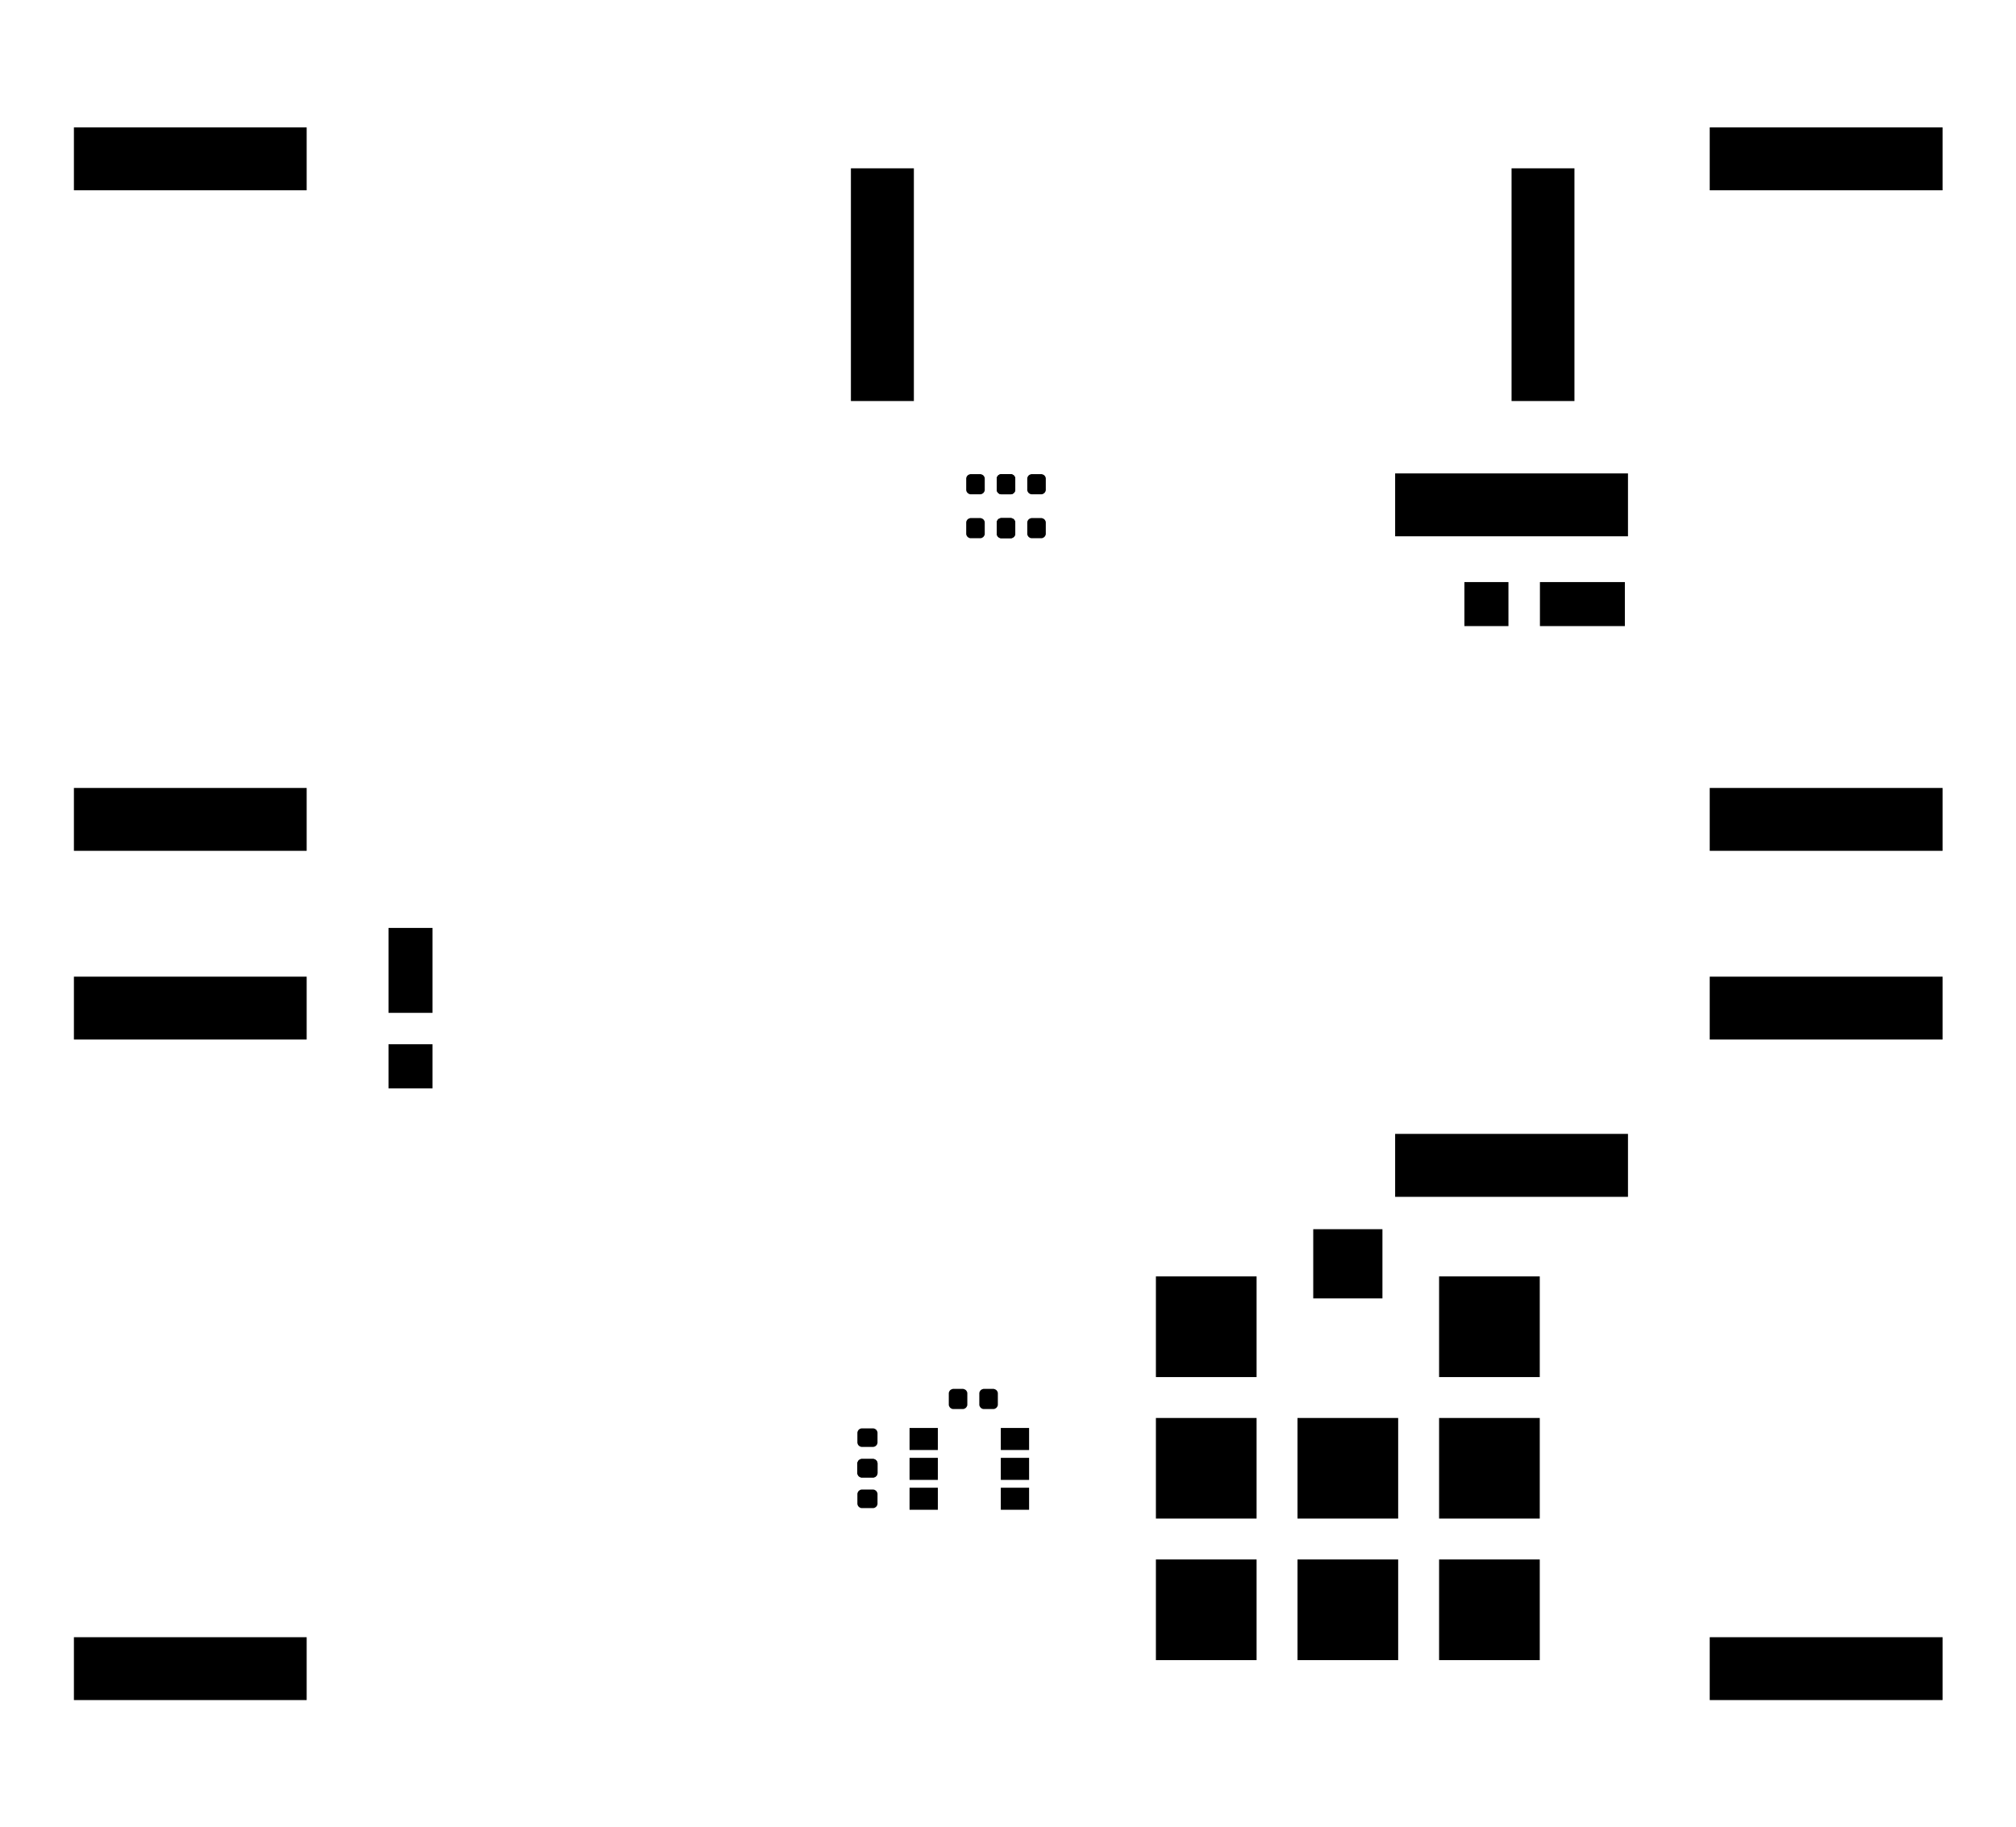<?xml version="1.0" standalone="no"?>
 <!DOCTYPE svg PUBLIC "-//W3C//DTD SVG 1.1//EN" 
 "http://www.w3.org/Graphics/SVG/1.1/DTD/svg11.dtd"> 
<svg xmlns="http://www.w3.org/2000/svg" version="1.1" 
    width="6.408cm" height="5.809cm" viewBox="0 0 25230 22870 ">
<title>SVG Picture created as solarpcd-F_Paste.svg date 2019/11/01 14:38:56 </title>
  <desc>Picture generated by PCBNEW </desc>
<g style="fill:#000000; fill-opacity:1;stroke:#000000; stroke-opacity:1;
stroke-linecap:round; stroke-linejoin:round; "
 transform="translate(0 0) scale(1 1)">
</g>
<g style="fill:#000000; fill-opacity:0.0; 
stroke:#000000; stroke-width:-0; stroke-opacity:1; 
stroke-linecap:round; stroke-linejoin:round;">
</g>
<g style="fill:#000000; fill-opacity:1.0; 
stroke:#000000; stroke-width:39.37; stroke-opacity:1; 
stroke-linecap:round; stroke-linejoin:round;">
<path style="fill:#000000; fill-opacity:1.0; 
stroke:#000000; stroke-width:39.37; stroke-opacity:1; 
stroke-linecap:round; stroke-linejoin:round;fill-rule:evenodd;"
d="M 17262,16212
17262,15425
16474,15425
16474,16212
Z" /> 
<path style="fill:#000000; fill-opacity:1.0; 
stroke:#000000; stroke-width:39.37; stroke-opacity:1; 
stroke-linecap:round; stroke-linejoin:round;fill-rule:evenodd;"
d="M 15687,17196
15687,16015
14506,16015
14506,17196
Z" /> 
<path style="fill:#000000; fill-opacity:1.0; 
stroke:#000000; stroke-width:39.37; stroke-opacity:1; 
stroke-linecap:round; stroke-linejoin:round;fill-rule:evenodd;"
d="M 19230,17196
19230,16015
18049,16015
18049,17196
Z" /> 
<path style="fill:#000000; fill-opacity:1.0; 
stroke:#000000; stroke-width:39.37; stroke-opacity:1; 
stroke-linecap:round; stroke-linejoin:round;fill-rule:evenodd;"
d="M 15687,18968
15687,17787
14506,17787
14506,18968
Z" /> 
<path style="fill:#000000; fill-opacity:1.0; 
stroke:#000000; stroke-width:39.37; stroke-opacity:1; 
stroke-linecap:round; stroke-linejoin:round;fill-rule:evenodd;"
d="M 19230,18968
19230,17787
18049,17787
18049,18968
Z" /> 
<path style="fill:#000000; fill-opacity:1.0; 
stroke:#000000; stroke-width:39.37; stroke-opacity:1; 
stroke-linecap:round; stroke-linejoin:round;fill-rule:evenodd;"
d="M 15687,20740
15687,19559
14506,19559
14506,20740
Z" /> 
<path style="fill:#000000; fill-opacity:1.0; 
stroke:#000000; stroke-width:39.37; stroke-opacity:1; 
stroke-linecap:round; stroke-linejoin:round;fill-rule:evenodd;"
d="M 17459,20740
17459,19559
16277,19559
16277,20740
Z" /> 
<path style="fill:#000000; fill-opacity:1.0; 
stroke:#000000; stroke-width:39.37; stroke-opacity:1; 
stroke-linecap:round; stroke-linejoin:round;fill-rule:evenodd;"
d="M 19230,20740
19230,19559
18049,19559
18049,20740
Z" /> 
<path style="fill:#000000; fill-opacity:1.0; 
stroke:#000000; stroke-width:39.37; stroke-opacity:1; 
stroke-linecap:round; stroke-linejoin:round;fill-rule:evenodd;"
d="M 17459,18968
17459,17787
16277,17787
16277,18968
Z" /> 
<g >
</g>
<g >
</g>
<g >
</g>
<g style="fill:#000000; fill-opacity:1.0; 
stroke:#000000; stroke-width:39.37; stroke-opacity:1; 
stroke-linecap:round; stroke-linejoin:round;">
</g>
<g style="fill:#000000; fill-opacity:1.0; 
stroke:#000000; stroke-width:0; stroke-opacity:1; 
stroke-linecap:round; stroke-linejoin:round;">
<path style="fill:#000000; fill-opacity:1.0; 
stroke:#000000; stroke-width:0; stroke-opacity:1; 
stroke-linecap:round; stroke-linejoin:round;fill-rule:evenodd;"
d="M 12054,17384
12059,17385
12065,17387
12070,17389
12075,17391
12080,17394
12085,17397
12089,17401
12093,17405
12096,17410
12099,17415
12102,17420
12104,17425
12105,17431
12106,17437
12106,17442
12106,17578
12106,17584
12105,17589
12104,17595
12102,17600
12099,17605
12096,17610
12093,17615
12089,17619
12085,17623
12080,17626
12075,17629
12070,17632
12065,17634
12059,17635
12054,17636
12048,17636
11932,17636
11926,17636
11921,17635
11915,17634
11910,17632
11905,17629
11900,17626
11895,17623
11891,17619
11887,17615
11884,17610
11881,17605
11878,17600
11876,17595
11875,17589
11874,17584
11874,17578
11874,17442
11874,17437
11875,17431
11876,17425
11878,17420
11881,17415
11884,17410
11887,17405
11891,17401
11895,17397
11900,17394
11905,17391
11910,17389
11915,17387
11921,17385
11926,17384
11932,17384
12048,17384
12054,17384
Z" /> 
<path style="fill:#000000; fill-opacity:1.0; 
stroke:#000000; stroke-width:0; stroke-opacity:1; 
stroke-linecap:round; stroke-linejoin:round;fill-rule:evenodd;"
d="M 12436,17384
12441,17385
12447,17387
12452,17389
12457,17391
12462,17394
12467,17397
12471,17401
12475,17405
12478,17410
12481,17415
12484,17420
12486,17425
12487,17431
12488,17437
12488,17442
12488,17578
12488,17584
12487,17589
12486,17595
12484,17600
12481,17605
12478,17610
12475,17615
12471,17619
12467,17623
12462,17626
12457,17629
12452,17632
12447,17634
12441,17635
12436,17636
12430,17636
12314,17636
12308,17636
12303,17635
12297,17634
12292,17632
12286,17629
12282,17626
12277,17623
12273,17619
12269,17615
12266,17610
12263,17605
12260,17600
12258,17595
12257,17589
12256,17584
12256,17578
12256,17442
12256,17437
12257,17431
12258,17425
12260,17420
12263,17415
12266,17410
12269,17405
12273,17401
12277,17397
12282,17394
12286,17391
12292,17389
12297,17387
12303,17385
12308,17384
12314,17384
12430,17384
12436,17384
Z" /> 
</g>
<g >
</g>
<g >
</g>
<g >
</g>
<g >
</g>
<g >
</g>
<g >
</g>
<g >
</g>
<g style="fill:#000000; fill-opacity:1.0; 
stroke:#000000; stroke-width:0; stroke-opacity:1; 
stroke-linecap:round; stroke-linejoin:round;">
<path style="fill:#000000; fill-opacity:1.0; 
stroke:#000000; stroke-width:0; stroke-opacity:1; 
stroke-linecap:round; stroke-linejoin:round;fill-rule:evenodd;"
d="M 11737,18149
11383,18149
11383,17873
11737,17873
11737,18149
Z" /> 
<path style="fill:#000000; fill-opacity:1.0; 
stroke:#000000; stroke-width:0; stroke-opacity:1; 
stroke-linecap:round; stroke-linejoin:round;fill-rule:evenodd;"
d="M 11737,18523
11383,18523
11383,18247
11737,18247
11737,18523
Z" /> 
<path style="fill:#000000; fill-opacity:1.0; 
stroke:#000000; stroke-width:0; stroke-opacity:1; 
stroke-linecap:round; stroke-linejoin:round;fill-rule:evenodd;"
d="M 11737,18897
11383,18897
11383,18621
11737,18621
11737,18897
Z" /> 
<path style="fill:#000000; fill-opacity:1.0; 
stroke:#000000; stroke-width:0; stroke-opacity:1; 
stroke-linecap:round; stroke-linejoin:round;fill-rule:evenodd;"
d="M 12879,18897
12525,18897
12525,18621
12879,18621
12879,18897
Z" /> 
<path style="fill:#000000; fill-opacity:1.0; 
stroke:#000000; stroke-width:0; stroke-opacity:1; 
stroke-linecap:round; stroke-linejoin:round;fill-rule:evenodd;"
d="M 12879,18523
12525,18523
12525,18247
12879,18247
12879,18523
Z" /> 
<path style="fill:#000000; fill-opacity:1.0; 
stroke:#000000; stroke-width:0; stroke-opacity:1; 
stroke-linecap:round; stroke-linejoin:round;fill-rule:evenodd;"
d="M 12879,18149
12525,18149
12525,17873
12879,17873
12879,18149
Z" /> 
</g>
<g >
</g>
<g style="fill:#000000; fill-opacity:1.0; 
stroke:#000000; stroke-width:0; stroke-opacity:1; 
stroke-linecap:round; stroke-linejoin:round;">
<path style="fill:#000000; fill-opacity:1.0; 
stroke:#000000; stroke-width:0; stroke-opacity:1; 
stroke-linecap:round; stroke-linejoin:round;fill-rule:evenodd;"
d="M 15726,15976
15726,17236
14466,17236
14466,15976
15726,15976
Z" /> 
<path style="fill:#000000; fill-opacity:1.0; 
stroke:#000000; stroke-width:0; stroke-opacity:1; 
stroke-linecap:round; stroke-linejoin:round;fill-rule:evenodd;"
d="M 17301,15385
17301,16251
16435,16251
16435,15385
17301,15385
Z" /> 
<path style="fill:#000000; fill-opacity:1.0; 
stroke:#000000; stroke-width:0; stroke-opacity:1; 
stroke-linecap:round; stroke-linejoin:round;fill-rule:evenodd;"
d="M 19270,15976
19270,17236
18010,17236
18010,15976
19270,15976
Z" /> 
<path style="fill:#000000; fill-opacity:1.0; 
stroke:#000000; stroke-width:0; stroke-opacity:1; 
stroke-linecap:round; stroke-linejoin:round;fill-rule:evenodd;"
d="M 15726,17748
15726,19007
14466,19007
14466,17748
15726,17748
Z" /> 
<path style="fill:#000000; fill-opacity:1.0; 
stroke:#000000; stroke-width:0; stroke-opacity:1; 
stroke-linecap:round; stroke-linejoin:round;fill-rule:evenodd;"
d="M 17498,17748
17498,19007
16238,19007
16238,17748
17498,17748
Z" /> 
<path style="fill:#000000; fill-opacity:1.0; 
stroke:#000000; stroke-width:0; stroke-opacity:1; 
stroke-linecap:round; stroke-linejoin:round;fill-rule:evenodd;"
d="M 19270,17748
19270,19007
18010,19007
18010,17748
19270,17748
Z" /> 
<path style="fill:#000000; fill-opacity:1.0; 
stroke:#000000; stroke-width:0; stroke-opacity:1; 
stroke-linecap:round; stroke-linejoin:round;fill-rule:evenodd;"
d="M 15726,19519
15726,20779
14466,20779
14466,19519
15726,19519
Z" /> 
<path style="fill:#000000; fill-opacity:1.0; 
stroke:#000000; stroke-width:0; stroke-opacity:1; 
stroke-linecap:round; stroke-linejoin:round;fill-rule:evenodd;"
d="M 17498,19519
17498,20779
16238,20779
16238,19519
17498,19519
Z" /> 
<path style="fill:#000000; fill-opacity:1.0; 
stroke:#000000; stroke-width:0; stroke-opacity:1; 
stroke-linecap:round; stroke-linejoin:round;fill-rule:evenodd;"
d="M 19270,19519
19270,20779
18010,20779
18010,19519
19270,19519
Z" /> 
</g>
<g >
</g>
<g style="fill:#000000; fill-opacity:1.0; 
stroke:#000000; stroke-width:0; stroke-opacity:1; 
stroke-linecap:round; stroke-linejoin:round;">
<path style="fill:#000000; fill-opacity:1.0; 
stroke:#000000; stroke-width:0; stroke-opacity:1; 
stroke-linecap:round; stroke-linejoin:round;fill-rule:evenodd;"
d="M 3838,10649
925,10649
925,9862
3838,9862
3838,10649
Z" /> 
<path style="fill:#000000; fill-opacity:1.0; 
stroke:#000000; stroke-width:0; stroke-opacity:1; 
stroke-linecap:round; stroke-linejoin:round;fill-rule:evenodd;"
d="M 3838,2381
925,2381
925,1594
3838,1594
3838,2381
Z" /> 
</g>
<g >
</g>
<g style="fill:#000000; fill-opacity:1.0; 
stroke:#000000; stroke-width:0; stroke-opacity:1; 
stroke-linecap:round; stroke-linejoin:round;">
<path style="fill:#000000; fill-opacity:1.0; 
stroke:#000000; stroke-width:0; stroke-opacity:1; 
stroke-linecap:round; stroke-linejoin:round;fill-rule:evenodd;"
d="M 21397,12224
24311,12224
24311,13011
21397,13011
21397,12224
Z" /> 
<path style="fill:#000000; fill-opacity:1.0; 
stroke:#000000; stroke-width:0; stroke-opacity:1; 
stroke-linecap:round; stroke-linejoin:round;fill-rule:evenodd;"
d="M 21397,20492
24311,20492
24311,21279
21397,21279
21397,20492
Z" /> 
</g>
<g >
</g>
<g style="fill:#000000; fill-opacity:1.0; 
stroke:#000000; stroke-width:0; stroke-opacity:1; 
stroke-linecap:round; stroke-linejoin:round;">
<path style="fill:#000000; fill-opacity:1.0; 
stroke:#000000; stroke-width:0; stroke-opacity:1; 
stroke-linecap:round; stroke-linejoin:round;fill-rule:evenodd;"
d="M 19704,2106
19704,5019
18917,5019
18917,2106
19704,2106
Z" /> 
<path style="fill:#000000; fill-opacity:1.0; 
stroke:#000000; stroke-width:0; stroke-opacity:1; 
stroke-linecap:round; stroke-linejoin:round;fill-rule:evenodd;"
d="M 11437,2106
11437,5019
10649,5019
10649,2106
11437,2106
Z" /> 
</g>
<g >
</g>
<g style="fill:#000000; fill-opacity:1.0; 
stroke:#000000; stroke-width:0; stroke-opacity:1; 
stroke-linecap:round; stroke-linejoin:round;">
<path style="fill:#000000; fill-opacity:1.0; 
stroke:#000000; stroke-width:0; stroke-opacity:1; 
stroke-linecap:round; stroke-linejoin:round;fill-rule:evenodd;"
d="M 20374,14980
17460,14980
17460,14192
20374,14192
20374,14980
Z" /> 
<path style="fill:#000000; fill-opacity:1.0; 
stroke:#000000; stroke-width:0; stroke-opacity:1; 
stroke-linecap:round; stroke-linejoin:round;fill-rule:evenodd;"
d="M 20374,6712
17460,6712
17460,5925
20374,5925
20374,6712
Z" /> 
</g>
<g >
</g>
<g style="fill:#000000; fill-opacity:1.0; 
stroke:#000000; stroke-width:0; stroke-opacity:1; 
stroke-linecap:round; stroke-linejoin:round;">
<path style="fill:#000000; fill-opacity:1.0; 
stroke:#000000; stroke-width:0; stroke-opacity:1; 
stroke-linecap:round; stroke-linejoin:round;fill-rule:evenodd;"
d="M 925,12224
3838,12224
3838,13011
925,13011
925,12224
Z" /> 
<path style="fill:#000000; fill-opacity:1.0; 
stroke:#000000; stroke-width:0; stroke-opacity:1; 
stroke-linecap:round; stroke-linejoin:round;fill-rule:evenodd;"
d="M 925,20492
3838,20492
3838,21279
925,21279
925,20492
Z" /> 
</g>
<g >
</g>
<g style="fill:#000000; fill-opacity:1.0; 
stroke:#000000; stroke-width:0; stroke-opacity:1; 
stroke-linecap:round; stroke-linejoin:round;">
<path style="fill:#000000; fill-opacity:1.0; 
stroke:#000000; stroke-width:0; stroke-opacity:1; 
stroke-linecap:round; stroke-linejoin:round;fill-rule:evenodd;"
d="M 24311,10649
21397,10649
21397,9862
24311,9862
24311,10649
Z" /> 
<path style="fill:#000000; fill-opacity:1.0; 
stroke:#000000; stroke-width:0; stroke-opacity:1; 
stroke-linecap:round; stroke-linejoin:round;fill-rule:evenodd;"
d="M 24311,2381
21397,2381
21397,1594
24311,1594
24311,2381
Z" /> 
</g>
<g >
</g>
<g style="fill:#000000; fill-opacity:1.0; 
stroke:#000000; stroke-width:0; stroke-opacity:1; 
stroke-linecap:round; stroke-linejoin:round;">
<path style="fill:#000000; fill-opacity:1.0; 
stroke:#000000; stroke-width:0; stroke-opacity:1; 
stroke-linecap:round; stroke-linejoin:round;fill-rule:evenodd;"
d="M 4862,11614
5413,11614
5413,12677
4862,12677
4862,11614
Z" /> 
<path style="fill:#000000; fill-opacity:1.0; 
stroke:#000000; stroke-width:0; stroke-opacity:1; 
stroke-linecap:round; stroke-linejoin:round;fill-rule:evenodd;"
d="M 4862,13070
5413,13070
5413,13622
4862,13622
4862,13070
Z" /> 
</g>
<g >
</g>
<g style="fill:#000000; fill-opacity:1.0; 
stroke:#000000; stroke-width:0; stroke-opacity:1; 
stroke-linecap:round; stroke-linejoin:round;">
<path style="fill:#000000; fill-opacity:1.0; 
stroke:#000000; stroke-width:0; stroke-opacity:1; 
stroke-linecap:round; stroke-linejoin:round;fill-rule:evenodd;"
d="M 20335,7285
20335,7836
19272,7836
19272,7285
20335,7285
Z" /> 
<path style="fill:#000000; fill-opacity:1.0; 
stroke:#000000; stroke-width:0; stroke-opacity:1; 
stroke-linecap:round; stroke-linejoin:round;fill-rule:evenodd;"
d="M 18878,7285
18878,7836
18327,7836
18327,7285
18878,7285
Z" /> 
</g>
<g >
</g>
<g style="fill:#000000; fill-opacity:1.0; 
stroke:#000000; stroke-width:0; stroke-opacity:1; 
stroke-linecap:round; stroke-linejoin:round;">
<path style="fill:#000000; fill-opacity:1.0; 
stroke:#000000; stroke-width:0; stroke-opacity:1; 
stroke-linecap:round; stroke-linejoin:round;fill-rule:evenodd;"
d="M 12654,5934
12659,5935
12665,5937
12670,5939
12675,5941
12680,5944
12685,5947
12689,5951
12693,5955
12696,5960
12699,5965
12702,5970
12704,5975
12705,5981
12706,5987
12706,5992
12706,6128
12706,6134
12705,6139
12704,6145
12702,6150
12699,6155
12696,6160
12693,6165
12689,6169
12685,6173
12680,6176
12675,6179
12670,6182
12665,6184
12659,6185
12654,6186
12648,6186
12532,6186
12526,6186
12521,6185
12515,6184
12510,6182
12505,6179
12500,6176
12495,6173
12491,6169
12487,6165
12484,6160
12481,6155
12478,6150
12476,6145
12475,6139
12474,6134
12474,6128
12474,5992
12474,5987
12475,5981
12476,5975
12478,5970
12481,5965
12484,5960
12487,5955
12491,5951
12495,5947
12500,5944
12505,5941
12510,5939
12515,5937
12521,5935
12526,5934
12532,5934
12648,5934
12654,5934
Z" /> 
<path style="fill:#000000; fill-opacity:1.0; 
stroke:#000000; stroke-width:0; stroke-opacity:1; 
stroke-linecap:round; stroke-linejoin:round;fill-rule:evenodd;"
d="M 13036,5934
13041,5935
13047,5937
13052,5939
13057,5941
13062,5944
13067,5947
13071,5951
13075,5955
13078,5960
13081,5965
13084,5970
13086,5975
13087,5981
13088,5987
13088,5992
13088,6128
13088,6134
13087,6139
13086,6145
13084,6150
13081,6155
13078,6160
13075,6165
13071,6169
13067,6173
13062,6176
13057,6179
13052,6182
13047,6184
13041,6185
13036,6186
13030,6186
12914,6186
12908,6186
12903,6185
12897,6184
12892,6182
12886,6179
12882,6176
12877,6173
12873,6169
12869,6165
12866,6160
12863,6155
12860,6150
12858,6145
12857,6139
12856,6134
12856,6128
12856,5992
12856,5987
12857,5981
12858,5975
12860,5970
12863,5965
12866,5960
12869,5955
12873,5951
12877,5947
12882,5944
12886,5941
12892,5939
12897,5937
12903,5935
12908,5934
12914,5934
13030,5934
13036,5934
Z" /> 
</g>
<g >
</g>
<g style="fill:#000000; fill-opacity:1.0; 
stroke:#000000; stroke-width:0; stroke-opacity:1; 
stroke-linecap:round; stroke-linejoin:round;">
<path style="fill:#000000; fill-opacity:1.0; 
stroke:#000000; stroke-width:0; stroke-opacity:1; 
stroke-linecap:round; stroke-linejoin:round;fill-rule:evenodd;"
d="M 12272,5934
12277,5935
12283,5937
12288,5939
12293,5941
12298,5944
12303,5947
12307,5951
12311,5955
12314,5960
12317,5965
12320,5970
12322,5975
12323,5981
12324,5987
12324,5992
12324,6128
12324,6134
12323,6139
12322,6145
12320,6150
12317,6155
12314,6160
12311,6165
12307,6169
12303,6173
12298,6176
12293,6179
12288,6182
12283,6184
12277,6185
12272,6186
12266,6186
12150,6186
12144,6186
12139,6185
12133,6184
12128,6182
12123,6179
12118,6176
12113,6173
12109,6169
12105,6165
12102,6160
12099,6155
12096,6150
12094,6145
12093,6139
12092,6134
12092,6128
12092,5992
12092,5987
12093,5981
12094,5975
12096,5970
12099,5965
12102,5960
12105,5955
12109,5951
12113,5947
12118,5944
12123,5941
12128,5939
12133,5937
12139,5935
12144,5934
12150,5934
12266,5934
12272,5934
Z" /> 
<path style="fill:#000000; fill-opacity:1.0; 
stroke:#000000; stroke-width:0; stroke-opacity:1; 
stroke-linecap:round; stroke-linejoin:round;fill-rule:evenodd;"
d="M 12654,5934
12659,5935
12665,5937
12670,5939
12675,5941
12680,5944
12685,5947
12689,5951
12693,5955
12696,5960
12699,5965
12702,5970
12704,5975
12705,5981
12706,5987
12706,5992
12706,6128
12706,6134
12705,6139
12704,6145
12702,6150
12699,6155
12696,6160
12693,6165
12689,6169
12685,6173
12680,6176
12675,6179
12670,6182
12665,6184
12659,6185
12654,6186
12648,6186
12532,6186
12526,6186
12521,6185
12515,6184
12510,6182
12504,6179
12500,6176
12495,6173
12491,6169
12487,6165
12484,6160
12481,6155
12478,6150
12476,6145
12475,6139
12474,6134
12474,6128
12474,5992
12474,5987
12475,5981
12476,5975
12478,5970
12481,5965
12484,5960
12487,5955
12491,5951
12495,5947
12500,5944
12504,5941
12510,5939
12515,5937
12521,5935
12526,5934
12532,5934
12648,5934
12654,5934
Z" /> 
</g>
<g >
</g>
<g style="fill:#000000; fill-opacity:1.0; 
stroke:#000000; stroke-width:0; stroke-opacity:1; 
stroke-linecap:round; stroke-linejoin:round;">
<path style="fill:#000000; fill-opacity:1.0; 
stroke:#000000; stroke-width:0; stroke-opacity:1; 
stroke-linecap:round; stroke-linejoin:round;fill-rule:evenodd;"
d="M 12654,6484
12659,6485
12665,6487
12670,6489
12675,6491
12680,6494
12685,6497
12689,6501
12693,6505
12696,6510
12699,6515
12702,6520
12704,6525
12705,6531
12706,6537
12706,6542
12706,6678
12706,6684
12705,6689
12704,6695
12702,6700
12699,6705
12696,6710
12693,6715
12689,6719
12685,6723
12680,6726
12675,6729
12670,6732
12665,6734
12659,6735
12654,6736
12648,6736
12532,6736
12526,6736
12521,6735
12515,6734
12510,6732
12505,6729
12500,6726
12495,6723
12491,6719
12487,6715
12484,6710
12481,6705
12478,6700
12476,6695
12475,6689
12474,6684
12474,6678
12474,6542
12474,6537
12475,6531
12476,6525
12478,6520
12481,6515
12484,6510
12487,6505
12491,6501
12495,6497
12500,6494
12505,6491
12510,6489
12515,6487
12521,6485
12526,6484
12532,6484
12648,6484
12654,6484
Z" /> 
<path style="fill:#000000; fill-opacity:1.0; 
stroke:#000000; stroke-width:0; stroke-opacity:1; 
stroke-linecap:round; stroke-linejoin:round;fill-rule:evenodd;"
d="M 13036,6484
13041,6485
13047,6487
13052,6489
13057,6491
13062,6494
13067,6497
13071,6501
13075,6505
13078,6510
13081,6515
13084,6520
13086,6525
13087,6531
13088,6537
13088,6542
13088,6678
13088,6684
13087,6689
13086,6695
13084,6700
13081,6705
13078,6710
13075,6715
13071,6719
13067,6723
13062,6726
13057,6729
13052,6732
13047,6734
13041,6735
13036,6736
13030,6736
12914,6736
12908,6736
12903,6735
12897,6734
12892,6732
12886,6729
12882,6726
12877,6723
12873,6719
12869,6715
12866,6710
12863,6705
12860,6700
12858,6695
12857,6689
12856,6684
12856,6678
12856,6542
12856,6537
12857,6531
12858,6525
12860,6520
12863,6515
12866,6510
12869,6505
12873,6501
12877,6497
12882,6494
12886,6491
12892,6489
12897,6487
12903,6485
12908,6484
12914,6484
13030,6484
13036,6484
Z" /> 
</g>
<g >
</g>
<g style="fill:#000000; fill-opacity:1.0; 
stroke:#000000; stroke-width:0; stroke-opacity:1; 
stroke-linecap:round; stroke-linejoin:round;">
<path style="fill:#000000; fill-opacity:1.0; 
stroke:#000000; stroke-width:0; stroke-opacity:1; 
stroke-linecap:round; stroke-linejoin:round;fill-rule:evenodd;"
d="M 12272,6484
12277,6485
12283,6487
12288,6489
12293,6491
12298,6494
12303,6497
12307,6501
12311,6505
12314,6510
12317,6515
12320,6520
12322,6525
12323,6531
12324,6537
12324,6542
12324,6678
12324,6684
12323,6689
12322,6695
12320,6700
12317,6705
12314,6710
12311,6715
12307,6719
12303,6723
12298,6726
12293,6729
12288,6732
12283,6734
12277,6735
12272,6736
12266,6736
12150,6736
12144,6736
12139,6735
12133,6734
12128,6732
12123,6729
12118,6726
12113,6723
12109,6719
12105,6715
12102,6710
12099,6705
12096,6700
12094,6695
12093,6689
12092,6684
12092,6678
12092,6542
12092,6537
12093,6531
12094,6525
12096,6520
12099,6515
12102,6510
12105,6505
12109,6501
12113,6497
12118,6494
12123,6491
12128,6489
12133,6487
12139,6485
12144,6484
12150,6484
12266,6484
12272,6484
Z" /> 
<path style="fill:#000000; fill-opacity:1.0; 
stroke:#000000; stroke-width:0; stroke-opacity:1; 
stroke-linecap:round; stroke-linejoin:round;fill-rule:evenodd;"
d="M 12654,6484
12659,6485
12665,6487
12670,6489
12675,6491
12680,6494
12685,6497
12689,6501
12693,6505
12696,6510
12699,6515
12702,6520
12704,6525
12705,6531
12706,6537
12706,6542
12706,6678
12706,6684
12705,6689
12704,6695
12702,6700
12699,6705
12696,6710
12693,6715
12689,6719
12685,6723
12680,6726
12675,6729
12670,6732
12665,6734
12659,6735
12654,6736
12648,6736
12532,6736
12526,6736
12521,6735
12515,6734
12510,6732
12504,6729
12500,6726
12495,6723
12491,6719
12487,6715
12484,6710
12481,6705
12478,6700
12476,6695
12475,6689
12474,6684
12474,6678
12474,6542
12474,6537
12475,6531
12476,6525
12478,6520
12481,6515
12484,6510
12487,6505
12491,6501
12495,6497
12500,6494
12504,6491
12510,6489
12515,6487
12521,6485
12526,6484
12532,6484
12648,6484
12654,6484
Z" /> 
</g>
<g >
</g>
<g style="fill:#000000; fill-opacity:1.0; 
stroke:#000000; stroke-width:0; stroke-opacity:1; 
stroke-linecap:round; stroke-linejoin:round;">
<path style="fill:#000000; fill-opacity:1.0; 
stroke:#000000; stroke-width:0; stroke-opacity:1; 
stroke-linecap:round; stroke-linejoin:round;fill-rule:evenodd;"
d="M 10930,18262
10935,18263
10941,18265
10946,18267
10951,18269
10956,18272
10961,18275
10965,18279
10969,18283
10972,18288
10975,18293
10978,18298
10979,18303
10981,18309
10982,18314
10982,18320
10982,18436
10982,18442
10981,18448
10979,18453
10978,18459
10975,18464
10972,18469
10969,18473
10965,18477
10961,18481
10956,18485
10951,18488
10946,18490
10941,18492
10935,18493
10930,18494
10924,18494
10788,18494
10782,18494
10777,18493
10771,18492
10766,18490
10761,18488
10756,18485
10751,18481
10747,18477
10743,18473
10740,18469
10737,18464
10734,18459
10733,18453
10731,18448
10730,18442
10730,18436
10730,18320
10730,18314
10731,18309
10733,18303
10734,18298
10737,18293
10740,18288
10743,18283
10747,18279
10751,18275
10756,18272
10761,18269
10766,18267
10771,18265
10777,18263
10782,18262
10788,18262
10924,18262
10930,18262
Z" /> 
<path style="fill:#000000; fill-opacity:1.0; 
stroke:#000000; stroke-width:0; stroke-opacity:1; 
stroke-linecap:round; stroke-linejoin:round;fill-rule:evenodd;"
d="M 10930,18644
10935,18645
10941,18646
10946,18648
10951,18651
10956,18654
10961,18657
10965,18661
10969,18665
10972,18670
10975,18675
10978,18680
10979,18685
10981,18691
10982,18696
10982,18702
10982,18818
10982,18824
10981,18830
10979,18835
10978,18840
10975,18846
10972,18850
10969,18855
10965,18859
10961,18863
10956,18866
10951,18869
10946,18872
10941,18874
10935,18875
10930,18876
10924,18876
10788,18876
10782,18876
10777,18875
10771,18874
10766,18872
10761,18869
10756,18866
10751,18863
10747,18859
10743,18855
10740,18850
10737,18846
10734,18840
10733,18835
10731,18830
10730,18824
10730,18818
10730,18702
10730,18696
10731,18691
10733,18685
10734,18680
10737,18675
10740,18670
10743,18665
10747,18661
10751,18657
10756,18654
10761,18651
10766,18648
10771,18646
10777,18645
10782,18644
10788,18644
10924,18644
10930,18644
Z" /> 
</g>
<g >
</g>
<g style="fill:#000000; fill-opacity:1.0; 
stroke:#000000; stroke-width:0; stroke-opacity:1; 
stroke-linecap:round; stroke-linejoin:round;">
<path style="fill:#000000; fill-opacity:1.0; 
stroke:#000000; stroke-width:0; stroke-opacity:1; 
stroke-linecap:round; stroke-linejoin:round;fill-rule:evenodd;"
d="M 10930,17878
10935,17879
10941,17881
10946,17882
10951,17885
10956,17888
10961,17891
10965,17895
10969,17899
10972,17904
10975,17909
10978,17914
10979,17919
10981,17925
10982,17930
10982,17936
10982,18052
10982,18058
10981,18064
10979,18069
10978,18074
10975,18080
10972,18085
10969,18089
10965,18093
10961,18097
10956,18101
10951,18103
10946,18106
10941,18108
10935,18109
10930,18110
10924,18110
10788,18110
10782,18110
10777,18109
10771,18108
10766,18106
10761,18103
10756,18101
10751,18097
10747,18093
10743,18089
10740,18085
10737,18080
10734,18074
10733,18069
10731,18064
10730,18058
10730,18052
10730,17936
10730,17930
10731,17925
10733,17919
10734,17914
10737,17909
10740,17904
10743,17899
10747,17895
10751,17891
10756,17888
10761,17885
10766,17882
10771,17881
10777,17879
10782,17878
10788,17878
10924,17878
10930,17878
Z" /> 
<path style="fill:#000000; fill-opacity:1.0; 
stroke:#000000; stroke-width:0; stroke-opacity:1; 
stroke-linecap:round; stroke-linejoin:round;fill-rule:evenodd;"
d="M 10930,18260
10935,18261
10941,18262
10946,18264
10951,18267
10956,18270
10961,18273
10965,18277
10969,18281
10972,18286
10975,18291
10978,18296
10979,18301
10981,18307
10982,18312
10982,18318
10982,18434
10982,18440
10981,18445
10979,18451
10978,18456
10975,18462
10972,18466
10969,18471
10965,18475
10961,18479
10956,18482
10951,18485
10946,18488
10941,18490
10935,18491
10930,18492
10924,18492
10788,18492
10782,18492
10777,18491
10771,18490
10766,18488
10761,18485
10756,18482
10751,18479
10747,18475
10743,18471
10740,18466
10737,18462
10734,18456
10733,18451
10731,18445
10730,18440
10730,18434
10730,18318
10730,18312
10731,18307
10733,18301
10734,18296
10737,18291
10740,18286
10743,18281
10747,18277
10751,18273
10756,18270
10761,18267
10766,18264
10771,18262
10777,18261
10782,18260
10788,18260
10924,18260
10930,18260
Z" /> 
</g>
<g >
</g>
<g >
</g>
<g >
</g>
<g >
</g>
<g >
</g>
<g >
</g>
<g >
</g>
<g >
</g>
<g >
</g>
<g >
</g>
<g >
</g>
<g >
</g>
<g >
</g>
<g >
</g>
<g >
</g>
<g >
</g>
<g >
</g>
<g >
</g>
<g >
</g>
<g >
</g>
<g >
</g>
<g >
</g>
<g >
</g>
<g >
</g>
<g >
</g>
<g >
</g>
<g >
</g>
<g >
</g>
<g >
</g>
<g >
</g>
<g >
</g>
<g >
</g>
<g >
</g>
<g >
</g>
</g> 
</svg>
